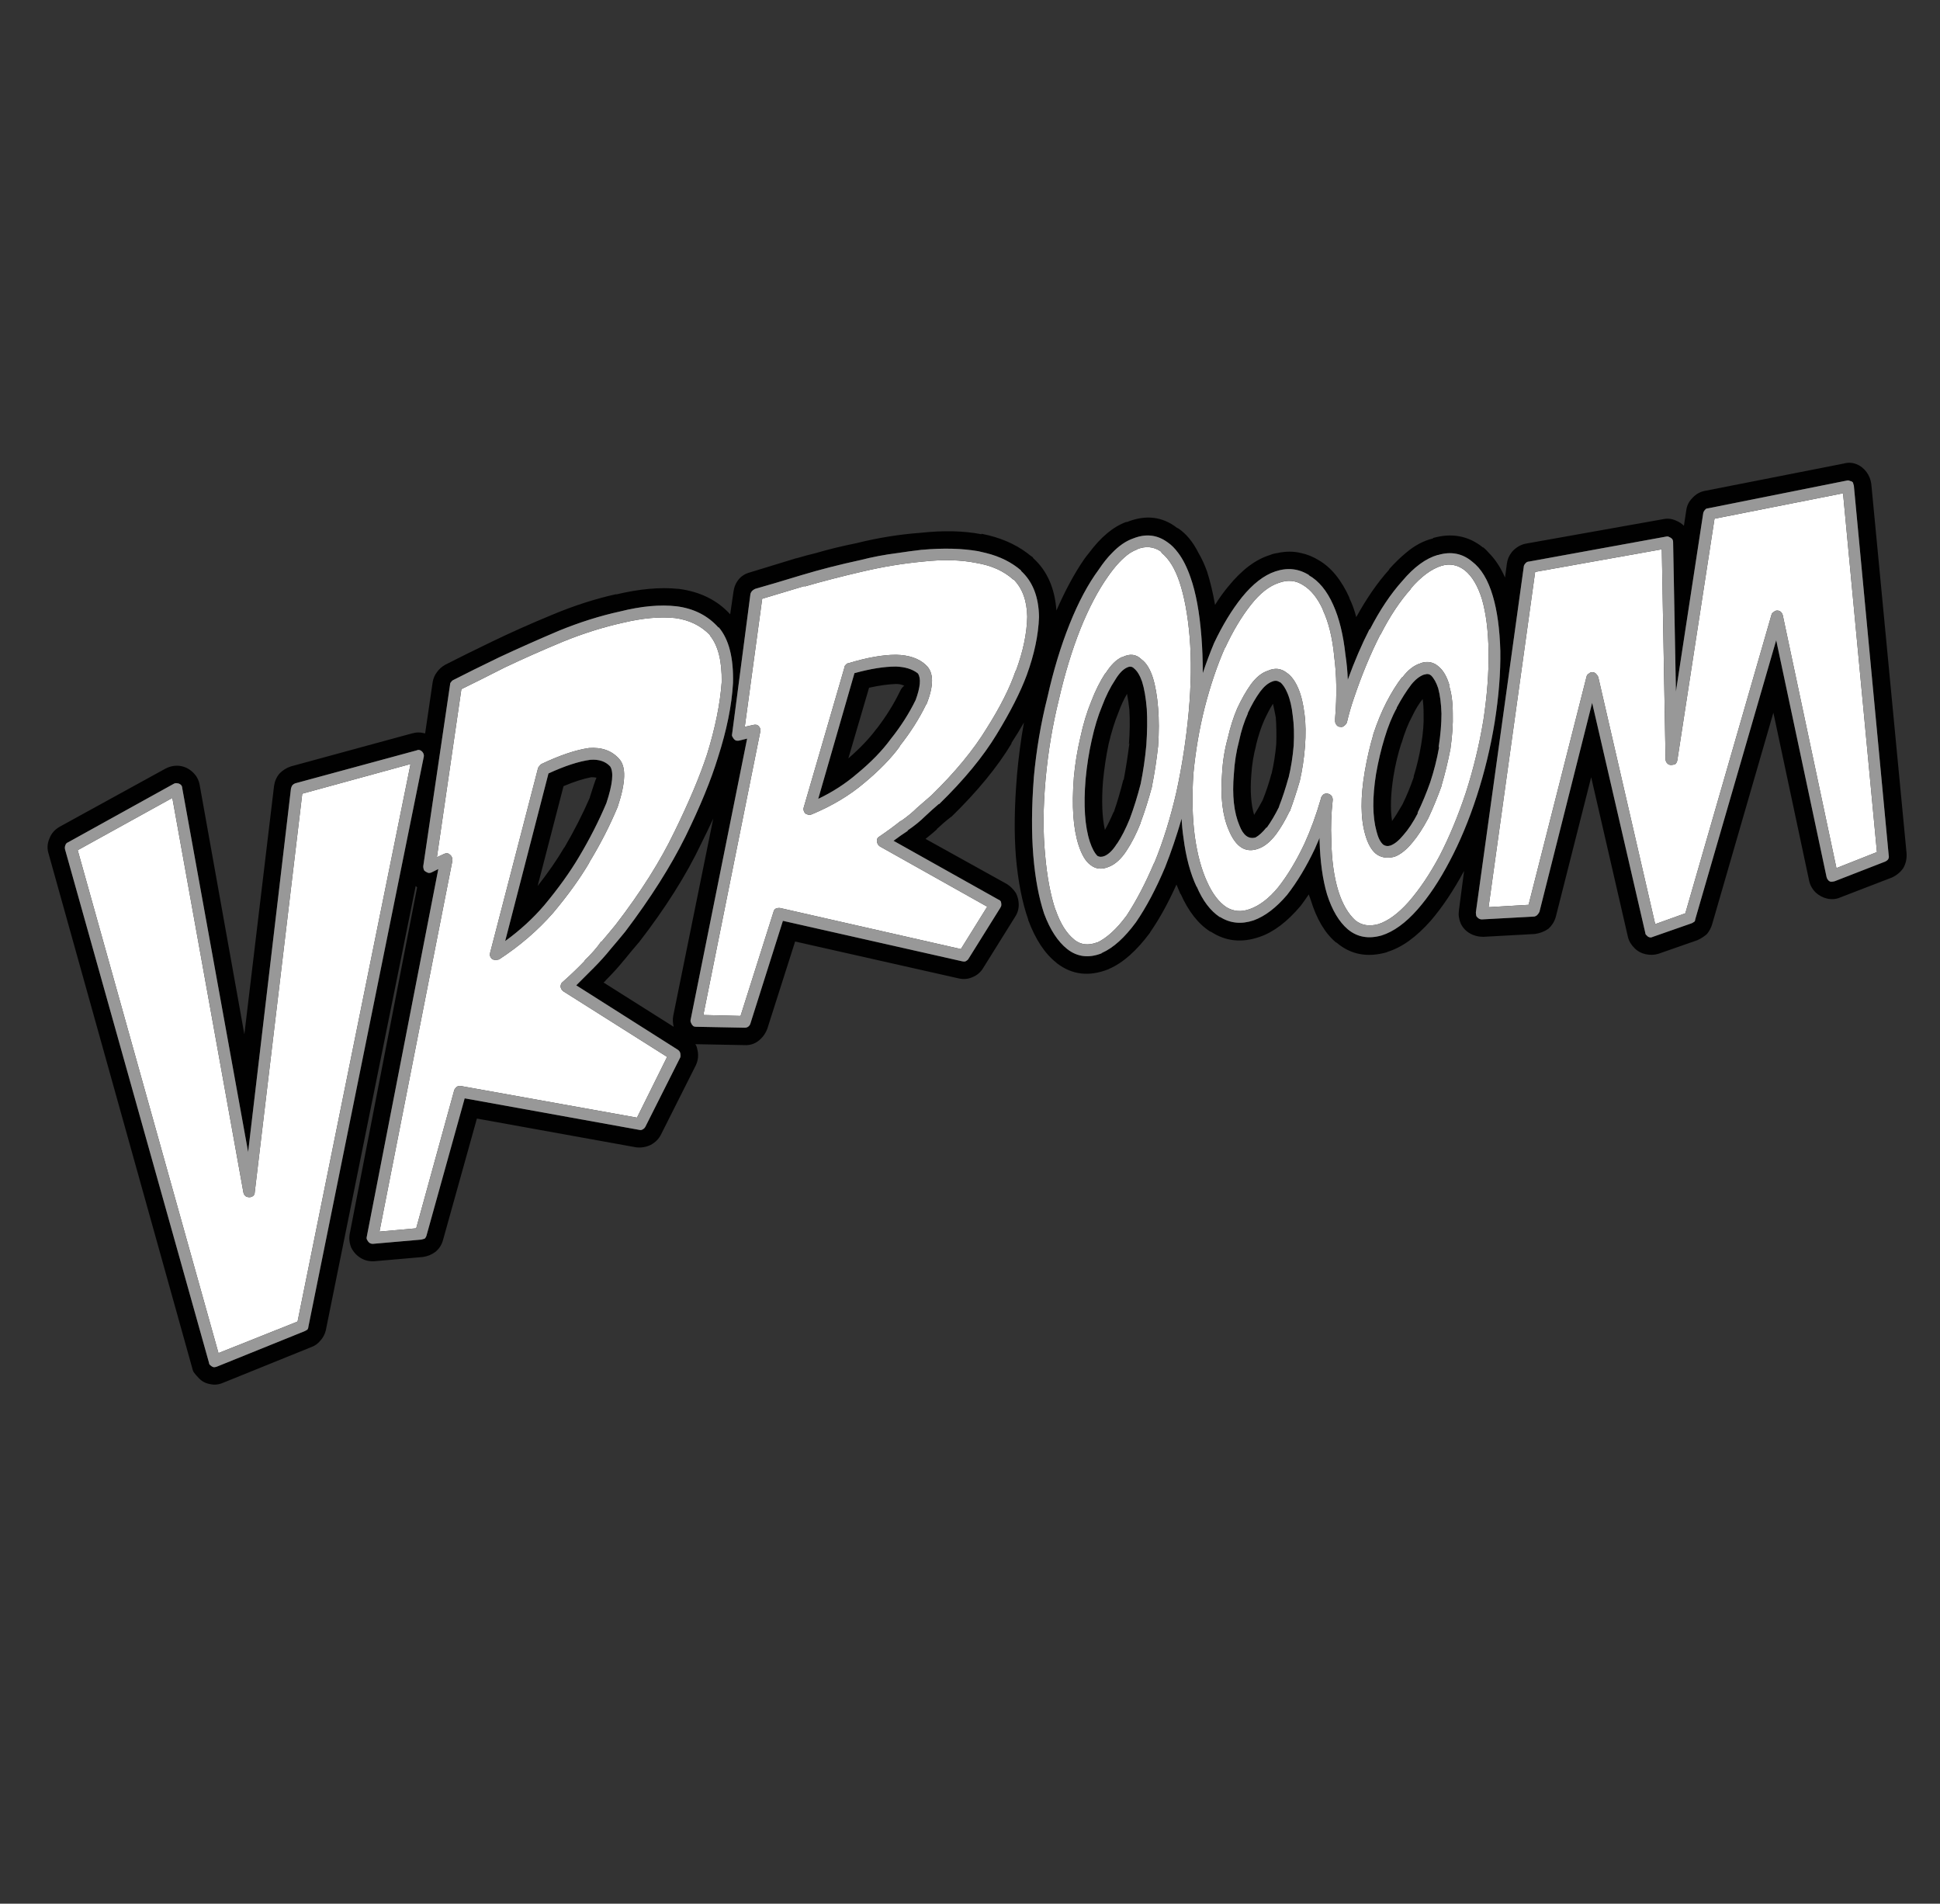 <?xml version="1.0" encoding="utf-8"?>
<!-- Generator: Adobe Illustrator 16.0.0, SVG Export Plug-In . SVG Version: 6.00 Build 0)  -->
<!DOCTYPE svg PUBLIC "-//W3C//DTD SVG 1.1//EN" "http://www.w3.org/Graphics/SVG/1.1/DTD/svg11.dtd">
<svg version="1.1" id="Layer_1" xmlns="http://www.w3.org/2000/svg" xmlns:xlink="http://www.w3.org/1999/xlink" x="0px" y="0px"
	 width="316.667px" height="310.667px" viewBox="0 0 316.667 310.667" enable-background="new 0 0 316.667 310.667"
	 xml:space="preserve">
<rect x="0" y="0" width="316.667" height="310.667" fill="#333333" stroke="none"/>
<g>
	<path fill="#010101" d="M130.791,93.868c-3.023,0.922-5.533,1.666-7.53,2.229c-0.205,0.102-0.359,0.205-0.46,0.307
		c-0.154,0.154-0.257,0.333-0.308,0.538l-2.997,22.899c-0.051,0.154,0,0.333,0.154,0.538c0.103,0.205,0.256,0.359,0.461,0.461
		c0.205,0.052,0.41,0.052,0.615,0l1.229-0.307l-9.221,45.875c-0.051,0.153-0.025,0.332,0.077,0.537
		c0.051,0.154,0.153,0.307,0.307,0.461c0.103,0.104,0.282,0.154,0.538,0.154l7.915,0.152c0.205,0,0.384-0.051,0.538-0.152
		c0.205-0.154,0.333-0.333,0.384-0.539l5.302-16.75l29.276,6.607c0.205,0.052,0.384,0.052,0.539,0
		c0.205-0.102,0.358-0.229,0.46-0.383l5.227-8.376c0.102-0.153,0.152-0.307,0.152-0.46c0-0.205-0.025-0.384-0.076-0.538
		c-0.104-0.154-0.23-0.256-0.385-0.307l-17.135-9.605c0.819-0.615,1.588-1.152,2.306-1.614v-0.077
		c1.126-0.768,2.074-1.537,2.842-2.305c0.82-0.769,1.563-1.435,2.229-1.999h0.077c4.047-3.944,7.172-7.735,9.375-11.372
		c2.253-3.688,3.894-6.916,4.917-9.682c1.23-3.381,1.895-6.531,1.999-9.451v-0.077c-0.052-3.228-1.024-5.711-2.92-7.454V93.1
		c-1.538-1.332-3.433-2.28-5.687-2.843c-0.41-0.102-0.846-0.205-1.307-0.307c-2.664-0.462-5.712-0.538-9.144-0.231h-0.077
		c-1.332,0.154-2.664,0.333-3.996,0.538c-2.049,0.257-4.072,0.641-6.071,1.152C137.066,92.126,133.864,92.946,130.791,93.868z
		 M130.022,91.102c1.025-0.307,2.075-0.589,3.151-0.846c2.101-0.615,4.303-1.152,6.608-1.613c3.483-0.871,6.967-1.435,10.45-1.691
		c3.74-0.41,7.069-0.333,9.989,0.231v-0.077c2.921,0.564,5.404,1.614,7.455,3.15c0.307,0.257,0.613,0.487,0.922,0.692
		c0,0.051,0.025,0.102,0.076,0.154c2.254,2.049,3.509,4.892,3.766,8.529c1.436-3.279,2.945-6.071,4.534-8.376
		c0.255-0.358,0.512-0.691,0.769-0.999c1.946-2.612,3.969-4.303,6.07-5.071h0.152c3.074-1.23,5.814-0.896,8.222,0.999h0.078
		c1.331,0.871,2.458,2.229,3.379,4.072c0.515,0.871,0.974,1.87,1.384,2.997c0.512,1.588,0.947,3.407,1.307,5.456
		c0.666-1.075,1.383-2.075,2.151-2.996c2.203-2.715,4.483-4.432,6.839-5.149c0.359-0.153,0.743-0.256,1.153-0.308
		c1.382-0.307,2.688-0.307,3.918,0c0.976,0.205,1.921,0.589,2.843,1.152c2.051,1.178,3.74,3.253,5.072,6.225l-0.078-0.078
		c0.462,0.923,0.846,1.973,1.152,3.151c1.691-3.073,3.484-5.661,5.379-7.761v-0.077c0.923-1.024,1.818-1.895,2.689-2.613
		c1.435-1.229,2.92-2.023,4.457-2.381v-0.078c3.073-0.871,5.789-0.358,8.146,1.537h0.077c0.308,0.256,0.615,0.563,0.923,0.922
		c1.022,1.025,1.896,2.357,2.612,3.996l0.307-2.305c0.104-0.666,0.333-1.229,0.691-1.691c0.103-0.154,0.207-0.281,0.309-0.384
		c0.615-0.615,1.306-0.999,2.074-1.152l22.438-3.996c0.719-0.153,1.408-0.076,2.074,0.231c0.514,0.205,0.949,0.487,1.307,0.845
		l0.385-2.536c0.102-0.768,0.436-1.435,0.998-1.998c0.564-0.615,1.229-0.999,1.998-1.153l22.668-4.457
		c0.717-0.204,1.408-0.179,2.076,0.078c0.666,0.256,1.229,0.691,1.689,1.306c0.41,0.564,0.667,1.205,0.77,1.921l5.762,60.32
		c0.051,0.872-0.127,1.666-0.537,2.382c-0.461,0.666-1.076,1.178-1.844,1.537l-8.377,3.228c-0.666,0.307-1.381,0.384-2.15,0.23
		c-0.717-0.154-1.357-0.487-1.92-0.999c-0.565-0.563-0.924-1.204-1.077-1.921l-5.839-27.433l-9.989,34.501
		c-0.155,0.563-0.437,1.102-0.847,1.614c-0.461,0.409-0.973,0.743-1.537,0.998l-6.377,2.229c-0.667,0.205-1.358,0.23-2.076,0.077
		c-0.716-0.154-1.331-0.486-1.844-0.999c-0.563-0.563-0.922-1.178-1.076-1.845l-5.994-26.048l-5.764,22.744
		c-0.203,0.769-0.613,1.435-1.229,1.998c-0.667,0.461-1.408,0.743-2.229,0.846l-8.375,0.46c-0.82,0-1.537-0.179-2.151-0.538
		c-0.667-0.358-1.178-0.896-1.537-1.613c-0.307-0.717-0.409-1.434-0.307-2.151l0.845-6.455c-1.74,3.228-3.561,5.943-5.456,8.146
		c-2.356,2.664-4.712,4.354-7.069,5.071c-0.051,0.051-0.104,0.077-0.154,0.077c-3.125,0.871-5.814,0.358-8.068-1.537
		c-0.05-0.051-0.102-0.077-0.152-0.077c-1.793-1.485-3.176-3.816-4.149-6.992c-0.103-0.256-0.206-0.538-0.308-0.846
		c-0.41,0.615-0.844,1.23-1.305,1.845c-2.203,2.612-4.433,4.303-6.688,5.071c-2.918,1.025-5.583,0.743-7.99-0.845h-0.079
		c-1.946-1.23-3.56-3.279-4.84-6.147c-0.052,0-0.076-0.025-0.076-0.077c-0.206-0.461-0.409-0.947-0.614-1.459
		c-1.332,2.97-2.742,5.533-4.228,7.684c-0.052,0.051-0.077,0.102-0.077,0.154c-2.203,2.971-4.432,4.942-6.686,5.916
		c-0.051,0.052-0.103,0.078-0.153,0.078c-3.125,1.229-5.916,0.897-8.375-0.999l-0.077-0.077c-1.896-1.486-3.432-3.817-4.609-6.993
		v-0.078c-0.976-2.765-1.64-6.146-1.998-10.142c-0.309-3.894-0.258-8.273,0.152-13.14v-0.077c0.258-2.972,0.641-5.891,1.153-8.76
		c-0.614,1.076-1.306,2.203-2.074,3.381h0.076c-2.306,3.842-5.583,7.838-9.835,11.987c-0.051,0-0.128,0.052-0.23,0.154
		c-0.667,0.512-1.409,1.152-2.229,1.921l0.153-0.077c-0.563,0.512-1.204,1.05-1.921,1.613l13.293,7.376
		c0.563,0.359,1.049,0.846,1.459,1.46c0.309,0.615,0.461,1.256,0.461,1.921c0,0.717-0.207,1.383-0.615,1.998l-5.225,8.377
		c-0.41,0.666-1,1.151-1.769,1.459c-0.717,0.307-1.485,0.358-2.305,0.153l-26.587-5.994l-4.534,14.216
		c-0.307,0.82-0.794,1.486-1.459,2c-0.667,0.512-1.435,0.742-2.306,0.69l-7.991-0.154c0.154,0.206,0.257,0.461,0.307,0.769
		c0.256,0.922,0.18,1.82-0.23,2.689l-5.686,11.297c-0.359,0.717-0.922,1.28-1.69,1.69c-0.769,0.358-1.563,0.487-2.382,0.384
		l-25.972-4.688l-5.533,19.826c-0.205,0.768-0.615,1.408-1.23,1.92c-0.615,0.461-1.306,0.744-2.074,0.846l-7.915,0.691
		c-0.82,0.051-1.563-0.129-2.229-0.539s-1.178-0.973-1.537-1.69c-0.307-0.769-0.384-1.537-0.23-2.306l10.989-56.478
		c-0.103-0.102-0.18-0.179-0.23-0.23l-14.677,72.538c-0.154,0.614-0.436,1.153-0.845,1.614c-0.41,0.513-0.897,0.87-1.46,1.076
		L36.43,225.65c-0.717,0.309-1.408,0.385-2.075,0.232c-0.717-0.104-1.332-0.41-1.844-0.924c-0.359-0.357-0.666-0.717-0.922-1.076
		c-0.103-0.203-0.179-0.436-0.23-0.689L7.922,139.281c-0.256-0.82-0.205-1.639,0.153-2.458c0.308-0.82,0.872-1.46,1.691-1.921
		l17.212-9.453c0.769-0.409,1.562-0.563,2.382-0.46c0.769,0.103,1.46,0.436,2.075,0.999c0.615,0.563,0.999,1.255,1.152,2.074
		l7.3,40.727l4.841-40.497c0.103-0.768,0.384-1.434,0.846-1.998c0.512-0.563,1.153-0.973,1.921-1.23l19.748-5.378
		c0.717-0.205,1.435-0.205,2.152,0l1.229-8.375c0.103-0.614,0.333-1.153,0.691-1.614c0.358-0.512,0.819-0.921,1.383-1.229
		c1.998-1.024,4.534-2.28,7.607-3.765c3.074-1.485,6.353-2.945,9.836-4.38c3.534-1.485,7.043-2.612,10.527-3.381l-0.153,0.077
		c3.842-0.922,7.248-1.229,10.22-0.922h0.076c3.484,0.461,6.276,1.844,8.376,4.149l0.538-3.688c0.103-0.769,0.384-1.434,0.845-1.998
		c0.46-0.564,1.076-0.948,1.845-1.152c1.997-0.616,4.508-1.384,7.53-2.306H130.022L130.022,91.102z M117.268,102.397
		c-1.742-1.947-4.022-3.1-6.84-3.458c-2.664-0.307-5.737-0.026-9.221,0.846c-3.278,0.717-6.608,1.767-9.989,3.15
		c-3.38,1.435-6.608,2.869-9.682,4.304c-3.073,1.485-5.609,2.74-7.607,3.765c-0.103,0.052-0.205,0.154-0.307,0.308
		c-0.103,0.103-0.154,0.23-0.154,0.385l-4.38,29.66c0,0.256,0.051,0.486,0.154,0.691c0.154,0.154,0.359,0.282,0.614,0.384
		c0.205,0.051,0.41,0.025,0.615-0.077l1.076-0.537l-11.68,60.012c-0.051,0.205-0.025,0.385,0.077,0.539
		c0.102,0.205,0.231,0.358,0.384,0.459c0.154,0.104,0.333,0.154,0.538,0.154l7.915-0.691c0.205-0.051,0.384-0.103,0.538-0.153
		c0.154-0.154,0.257-0.333,0.308-0.538l6.224-22.361l28.508,5.148c0.205,0.052,0.384,0.025,0.537-0.076
		c0.205-0.104,0.359-0.256,0.462-0.462l5.686-11.295c0.052-0.205,0.052-0.437,0-0.69c-0.051-0.205-0.179-0.385-0.384-0.539
		l-16.597-10.527c0.922-0.922,1.818-1.818,2.689-2.69c0.051,0,0.077-0.024,0.077-0.075c1.076-1.076,2.023-2.127,2.843-3.151
		c0.922-1.076,1.716-2.024,2.382-2.843c4.149-5.482,7.428-10.656,9.835-15.522c2.408-4.918,4.175-9.221,5.302-12.909
		c1.435-4.457,2.254-8.504,2.459-12.141c0.103-4.099-0.666-7.121-2.305-9.068H117.268L117.268,102.397z M98.979,131.06
		c-1.23,2.919-2.716,5.839-4.458,8.759c-1.485,2.511-3.381,5.149-5.686,7.915c-1.845,2.152-3.97,4.099-6.377,5.84l7.068-27.355
		c2.665-1.229,4.944-1.972,6.84-2.229c1.383-0.104,2.458,0.256,3.227,1.075C100.208,125.988,100.003,127.986,98.979,131.06z
		 M146.237,111.618c-1.333,0.052-2.792,0.257-4.38,0.615l-3.381,11.526c1.896-1.64,3.432-3.252,4.61-4.841l0.077-0.077
		c1.485-1.946,2.715-3.918,3.688-5.917c0.256-0.563,0.512-0.896,0.769-0.999C147.261,111.721,146.8,111.618,146.237,111.618z
		 M149.771,109.851l0.077,0.077c0.513,0.77,0.384,2.202-0.384,4.303c-1.075,2.203-2.433,4.329-4.072,6.377
		c-1.383,1.896-3.228,3.792-5.533,5.687c-1.844,1.588-3.944,2.945-6.301,4.073l5.917-20.517c2.613-0.717,4.867-1.076,6.763-1.076
		C147.722,108.827,148.9,109.185,149.771,109.851z M97.365,126.91c-0.256-0.051-0.538-0.076-0.845-0.076
		c-1.332,0.255-2.843,0.743-4.534,1.459l-4.227,16.291c1.691-2.151,3.125-4.226,4.304-6.224l0.077-0.078
		c1.588-2.715,2.971-5.43,4.149-8.145v-0.077C96.802,128.421,97.161,127.371,97.365,126.91z M47.496,128.677L40.503,188
		l-10.758-59.398c0-0.205-0.076-0.384-0.23-0.539c-0.205-0.153-0.384-0.23-0.538-0.23c-0.255-0.051-0.46-0.025-0.615,0.077
		l-17.212,9.529c-0.256,0.102-0.41,0.255-0.461,0.46c-0.103,0.205-0.128,0.436-0.076,0.692l23.513,83.833
		c0,0.152,0.077,0.281,0.23,0.384c0.154,0.153,0.333,0.255,0.538,0.306c0.154,0,0.308-0.025,0.461-0.076l14.447-5.84
		c0.102-0.051,0.23-0.128,0.384-0.23c0.102-0.153,0.153-0.307,0.153-0.461l18.826-92.979c0.052-0.205,0.026-0.41-0.077-0.615
		c-0.102-0.205-0.255-0.358-0.46-0.46c-0.205-0.103-0.41-0.103-0.615,0l-19.825,5.379c-0.154,0.051-0.307,0.154-0.461,0.307
		C47.623,128.292,47.547,128.472,47.496,128.677z M104.281,153.804l-0.077,0.077c-0.667,0.768-1.435,1.69-2.305,2.767l-0.078,0.077
		c-0.819,1.024-1.793,2.101-2.92,3.228c-0.102,0.153-0.23,0.281-0.384,0.383l11.449,7.225c-0.154-0.615-0.179-1.205-0.077-1.77
		l6.532-32.196c-0.615,1.332-1.281,2.715-1.998,4.149C112.016,142.816,108.636,148.169,104.281,153.804z M278.328,83.187
		c-0.156,0.153-0.258,0.333-0.309,0.538l-4.458,29.124l-0.46-24.359c0-0.205-0.051-0.384-0.153-0.538
		c-0.155-0.154-0.308-0.256-0.462-0.307c-0.152-0.103-0.332-0.129-0.537-0.078l-22.361,4.072c-0.205,0-0.383,0.078-0.539,0.231
		c-0.152,0.153-0.254,0.307-0.305,0.461l-7.84,56.554c0,0.206,0.025,0.411,0.077,0.615c0.104,0.153,0.231,0.282,0.384,0.385
		c0.154,0.102,0.333,0.152,0.539,0.152l8.453-0.46c0.152,0,0.333-0.077,0.537-0.23c0.154-0.153,0.281-0.333,0.385-0.538
		l8.605-34.118l8.684,37.575c0,0.154,0.076,0.282,0.23,0.384c0.103,0.154,0.256,0.256,0.461,0.308
		c0.152,0.051,0.332,0.026,0.537-0.077l6.377-2.228c0.104-0.052,0.231-0.129,0.385-0.231c0.104-0.102,0.152-0.23,0.152-0.385
		l13.217-45.566l8.222,38.651c0.052,0.206,0.129,0.358,0.231,0.461c0.103,0.154,0.256,0.256,0.461,0.308
		c0.205,0,0.41-0.026,0.615-0.077l8.297-3.227c0.205-0.103,0.359-0.23,0.461-0.384c0.104-0.205,0.129-0.41,0.078-0.614
		l-5.687-60.321c-0.051-0.205-0.103-0.384-0.155-0.538c-0.152-0.154-0.306-0.23-0.459-0.23c-0.154-0.102-0.335-0.128-0.539-0.076
		l-22.668,4.533C278.582,82.957,278.428,83.034,278.328,83.187z M234.755,90.564h-0.075c-1.947,0.563-3.868,1.972-5.763,4.226
		c-1.896,2.101-3.664,4.739-5.303,7.915h-0.076c-1.281,2.51-2.459,5.25-3.535,8.222c-0.051-1.382-0.18-2.74-0.383-4.072
		c-0.358-3.278-1.025-5.994-1.998-8.146c-1.025-2.305-2.358-3.919-3.998-4.841h0.076c-1.689-1.076-3.533-1.281-5.531-0.615
		c-1.844,0.615-3.664,2.023-5.455,4.227c-1.639,2.049-3.15,4.533-4.535,7.454c-0.666,1.588-1.28,3.227-1.844,4.917
		c0-2.101-0.078-4.098-0.23-5.994c-0.309-3.944-0.896-7.146-1.768-9.605c-0.563-1.639-1.229-2.971-1.998-3.996
		c-0.564-0.769-1.152-1.357-1.769-1.767c-1.69-1.229-3.56-1.434-5.608-0.614c-1.178,0.409-2.332,1.203-3.459,2.381
		c-0.717,0.718-1.435,1.614-2.151,2.69c-1.742,2.356-3.33,5.328-4.763,8.914c-1.436,3.585-2.639,7.555-3.612,11.91
		c-1.076,4.252-1.819,8.632-2.229,13.14v0.077c-0.357,4.662-0.383,8.889-0.076,12.679c0.308,3.689,0.896,6.839,1.768,9.452
		c0.973,2.612,2.229,4.533,3.766,5.763c1.64,1.281,3.51,1.512,5.608,0.691c0-0.05,0.026-0.076,0.076-0.076
		c1.845-0.819,3.688-2.484,5.534-4.995c1.689-2.459,3.277-5.456,4.764-8.99c0.975-2.459,1.87-5.097,2.689-7.915
		c0.051,1.076,0.154,2.126,0.308,3.15c0.41,3.176,1.127,5.841,2.151,7.992v-0.078c0.974,2.305,2.228,3.971,3.766,4.995h0.078
		c1.639,1.025,3.458,1.205,5.456,0.538c1.845-0.666,3.661-2.049,5.454-4.149c1.64-2.1,3.15-4.61,4.535-7.531
		c0.254-0.563,0.512-1.152,0.768-1.767c0,0.103,0,0.23,0,0.384c0.102,3.483,0.512,6.43,1.229,8.836
		c0.819,2.562,1.946,4.457,3.381,5.687c1.537,1.281,3.381,1.614,5.533,0.999c1.945-0.614,3.894-2.023,5.84-4.226
		c1.844-2.101,3.586-4.712,5.226-7.838c1.688-3.176,3.176-6.736,4.458-10.681c1.279-3.945,2.252-7.966,2.919-12.064
		c0.666-4.2,0.974-8.068,0.923-11.603c-0.104-3.586-0.513-6.583-1.23-8.99c-0.769-2.613-1.896-4.483-3.379-5.61
		C238.701,90.308,236.857,89.95,234.755,90.564z M235.294,116.459c0,1.639-0.153,3.458-0.461,5.456h0.078
		c-0.358,1.997-0.847,3.918-1.461,5.763c-0.615,1.741-1.307,3.407-2.074,4.995h0.078c-0.77,1.485-1.563,2.689-2.385,3.612
		c-0.715,0.87-1.406,1.434-2.074,1.69c-0.459,0.153-0.871,0.102-1.229-0.154c-0.46-0.41-0.819-1.127-1.076-2.151
		c-0.667-2.408-0.691-5.533-0.077-9.375c0.359-2.049,0.82-3.996,1.384-5.84c0.563-1.895,1.229-3.535,1.998-4.917v-0.078
		c0.77-1.434,1.563-2.689,2.383-3.764c0.666-0.82,1.355-1.358,2.074-1.615h0.076c0.41-0.153,0.77-0.102,1.076,0.154
		c0.461,0.461,0.846,1.152,1.152,2.074C235.064,113.438,235.244,114.82,235.294,116.459z M184.349,115.921v-0.077
		c-0.105-0.992-0.234-1.863-0.385-2.612c-0.512,0.87-0.975,1.87-1.383,2.996c-0.615,1.486-1.152,3.202-1.613,5.148
		c-0.41,1.946-0.719,3.97-0.922,6.071c-0.256,3.228-0.155,5.892,0.308,7.991c0.461-0.819,0.921-1.767,1.382-2.843
		c0-0.052,0.026-0.077,0.076-0.077c0.564-1.639,1.077-3.38,1.538-5.225l0.078-0.076c0.358-1.896,0.665-3.868,0.921-5.917
		l-0.077,0.153C184.423,119.386,184.451,117.542,184.349,115.921z M232.222,114.077c-0.615,0.768-1.178,1.691-1.691,2.767
		c-0.667,1.229-1.254,2.715-1.767,4.457v-0.078c-0.563,1.742-1,3.561-1.308,5.456c-0.461,2.92-0.537,5.354-0.229,7.3
		c0.512-0.717,1.075-1.614,1.69-2.689c0.686-1.391,1.301-2.876,1.844-4.457c0-0.052,0-0.103,0-0.154
		c0.512-1.639,0.922-3.381,1.229-5.225c0.309-1.844,0.436-3.483,0.385-4.918C232.375,115.614,232.324,114.795,232.222,114.077z
		 M186.423,111.234c0.357,1.127,0.615,2.613,0.769,4.457c0.104,1.742,0.078,3.714-0.077,5.917c-0.203,2.203-0.512,4.303-0.921,6.301
		c-0.513,1.998-1.103,3.894-1.769,5.686c-0.666,1.639-1.355,2.997-2.073,4.072c-0.052,0-0.076,0.026-0.076,0.077
		c-0.616,0.974-1.257,1.614-1.921,1.921c-0.462,0.206-0.872,0.206-1.23,0c-0.459-0.46-0.869-1.229-1.229-2.305
		c-0.818-2.51-1.05-5.917-0.691-10.22c0.207-2.203,0.539-4.329,1-6.378c0.461-2.1,1.025-3.944,1.689-5.533
		c0.615-1.639,1.333-3.073,2.152-4.303c0.615-1.024,1.254-1.69,1.92-1.998c0.41-0.205,0.769-0.178,1.076,0.077l0.078,0.077
		C185.628,109.493,186.065,110.209,186.423,111.234z M208.862,111.311h0.077c0.46,0.359,0.87,0.974,1.229,1.844
		c0.41,0.974,0.692,2.178,0.846,3.612c0.205,1.435,0.257,3.074,0.154,4.918c-0.154,1.843-0.435,3.611-0.844,5.301v-0.077
		c-0.463,1.691-0.975,3.253-1.537,4.687v0.077c-0.668,1.332-1.334,2.459-2,3.381h-0.076c-0.613,0.77-1.205,1.306-1.768,1.614
		c-1.127,0.307-1.999-0.333-2.611-1.921c-0.924-2.151-1.229-4.969-0.924-8.453c0.104-1.844,0.385-3.637,0.848-5.378
		c0.357-1.691,0.845-3.202,1.457-4.534l-0.075,0.077c0.666-1.435,1.358-2.638,2.075-3.611c0.613-0.819,1.254-1.357,1.92-1.614
		C208.093,111.029,208.503,111.055,208.862,111.311z M208.248,117.074c-0.154-0.82-0.309-1.563-0.461-2.229
		c-0.513,0.82-1,1.742-1.461,2.768c-0.512,1.177-0.947,2.51-1.306,3.995v0.078c-0.41,1.537-0.667,3.125-0.769,4.764
		c-0.207,2.612-0.051,4.79,0.459,6.531c0.438-0.68,0.897-1.474,1.385-2.383c0.563-1.383,1.049-2.843,1.458-4.379v0.077
		c0.358-1.537,0.614-3.151,0.769-4.841C208.375,119.866,208.348,118.406,208.248,117.074z"/>
	<path fill="#FFFFFF" d="M140.857,93.253c3.278-0.769,6.558-1.306,9.836-1.614c3.278-0.358,6.172-0.281,8.684,0.231
		c2.459,0.41,4.457,1.306,5.994,2.689h0.076c1.436,1.434,2.176,3.458,2.229,6.07c-0.053,2.715-0.666,5.661-1.844,8.836l-0.076,0.078
		c-0.924,2.715-2.485,5.814-4.688,9.297c-2.151,3.535-5.174,7.198-9.067,10.988c-0.667,0.563-1.435,1.23-2.305,1.998
		c-0.717,0.717-1.588,1.434-2.613,2.151h-0.077c-1.025,0.82-2.178,1.666-3.458,2.536c-0.205,0.103-0.333,0.256-0.384,0.461
		c-0.052,0.206-0.026,0.436,0.077,0.691c0.05,0.154,0.179,0.308,0.384,0.461l17.52,9.836l-4.303,6.916l-29.43-6.685
		c-0.256-0.051-0.512-0.026-0.768,0.077c-0.205,0.103-0.333,0.282-0.384,0.538l-5.379,16.98l-6.071-0.152l9.298-46.258
		c0.052-0.205,0.026-0.409-0.077-0.614c-0.103-0.205-0.255-0.359-0.46-0.461c-0.205-0.051-0.411-0.051-0.615,0l-1.383,0.307
		l2.843-20.9c1.896-0.564,4.201-1.255,6.916-2.075v0.078C134.352,94.841,137.527,94.022,140.857,93.253z M115.884,103.704
		c1.332,1.64,1.972,4.175,1.921,7.607c-0.256,3.534-1.051,7.454-2.382,11.757c-1.178,3.586-2.945,7.787-5.302,12.602
		c-2.305,4.815-5.507,9.886-9.605,15.214c-0.667,0.819-1.435,1.742-2.305,2.766h-0.077c-0.718,1.025-1.614,2.05-2.69,3.074v0.076
		c-1.075,1.128-2.279,2.281-3.611,3.459c-0.153,0.102-0.256,0.281-0.307,0.537c-0.051,0.154-0.025,0.332,0.077,0.537
		c0.051,0.153,0.179,0.309,0.384,0.461l16.905,10.682l-4.917,9.912l-28.662-5.148c-0.256-0.051-0.487-0.025-0.692,0.077
		c-0.205,0.153-0.358,0.333-0.461,0.538l-6.224,22.592l-5.993,0.538l11.91-60.552c0-0.255-0.051-0.486-0.154-0.691
		c-0.154-0.205-0.333-0.358-0.538-0.461c-0.256-0.051-0.487-0.025-0.692,0.077l-1.152,0.538l3.996-27.432
		c1.895-0.922,4.252-2.101,7.069-3.535c3.022-1.434,6.198-2.843,9.529-4.226c3.278-1.332,6.531-2.356,9.758-3.074
		c3.227-0.768,6.07-1.024,8.529-0.768c2.305,0.308,4.201,1.23,5.687,2.767L115.884,103.704L115.884,103.704z M96.136,122.069
		c-2.151,0.307-4.739,1.178-7.761,2.612c-0.153,0.103-0.256,0.206-0.307,0.308c-0.103,0.103-0.18,0.205-0.23,0.307L80,155.495
		c-0.051,0.205-0.051,0.383,0,0.538c0.051,0.153,0.153,0.307,0.307,0.461c0.154,0.104,0.358,0.154,0.615,0.154
		c0.153,0,0.333-0.025,0.537-0.078c3.381-2.202,6.327-4.738,8.837-7.606c2.408-2.869,4.38-5.609,5.917-8.222l-0.077,0.076
		c1.844-3.021,3.407-6.07,4.687-9.144c1.332-3.996,1.409-6.609,0.23-7.837C99.875,122.504,98.236,121.916,96.136,122.069z
		 M146.237,106.854c-2.153,0-4.739,0.461-7.762,1.383c-0.154,0-0.282,0.077-0.384,0.23c-0.154,0.103-0.23,0.231-0.23,0.384
		l-6.685,22.976c-0.051,0.205-0.026,0.41,0.077,0.615c0.102,0.256,0.281,0.41,0.538,0.461c0.205,0.103,0.436,0.103,0.691,0
		c3.33-1.383,6.199-3.1,8.607-5.148c2.458-2.049,4.379-4.021,5.762-5.917v-0.077c1.742-2.202,3.176-4.457,4.303-6.762
		c0-0.051,0.025-0.077,0.077-0.077c1.229-3.074,1.204-5.199-0.077-6.378c-0.051,0-0.077-0.026-0.077-0.077
		c-1.127-1.024-2.715-1.562-4.764-1.613H146.237z M67.013,124.681l-18.442,90.98l-12.909,5.147l-22.976-82.065l15.445-8.53
		l11.603,64.393c0.051,0.256,0.18,0.461,0.385,0.615c0.153,0.104,0.358,0.152,0.614,0.152c0.205,0,0.411-0.076,0.615-0.229
		c0.153-0.153,0.23-0.333,0.23-0.538l7.761-65.084L67.013,124.681z M271.255,89.642l0.615,34.271c0,0.257,0.104,0.487,0.309,0.692
		c0.152,0.154,0.357,0.23,0.613,0.23c0.205,0,0.436-0.051,0.691-0.154c0.153-0.153,0.258-0.358,0.307-0.614l6.071-39.419
		l20.978-4.15l5.533,58.553l-6.609,2.613l-8.76-41.263c-0.051-0.205-0.153-0.384-0.307-0.538c-0.154-0.154-0.359-0.23-0.615-0.23
		c-0.205,0-0.385,0.076-0.539,0.23c-0.205,0.103-0.332,0.256-0.383,0.461l-14.063,48.717l-4.918,1.767l-9.297-40.341
		c-0.104-0.205-0.23-0.385-0.385-0.538c-0.152-0.154-0.357-0.231-0.613-0.231c-0.207,0-0.385,0.078-0.539,0.231
		c-0.204,0.102-0.334,0.281-0.385,0.538l-9.451,37.191l-6.53,0.384l7.606-54.711L271.255,89.642z M230.3,96.02
		c1.691-1.946,3.354-3.176,4.996-3.688c1.382-0.41,2.664-0.154,3.842,0.768c1.178,0.974,2.1,2.536,2.766,4.687
		c0.667,2.305,1.024,5.148,1.076,8.53c0.051,3.432-0.23,7.171-0.846,11.219c-0.665,3.996-1.614,7.914-2.844,11.756
		c-1.279,3.842-2.715,7.3-4.303,10.374c-1.588,2.971-3.279,5.482-5.07,7.531c-1.692,1.896-3.332,3.099-4.92,3.611
		c-1.484,0.411-2.74,0.206-3.765-0.615c-1.178-1.076-2.101-2.664-2.767-4.764c-0.717-2.305-1.102-5.097-1.152-8.375
		c-0.102-2.05-0.025-4.227,0.23-6.532c0-0.256-0.078-0.487-0.23-0.692c-0.154-0.154-0.333-0.256-0.538-0.307
		c-0.255-0.052-0.487-0.025-0.69,0.077c-0.205,0.154-0.358,0.359-0.461,0.614v0.078c-0.769,2.664-1.666,5.123-2.69,7.376
		c-1.331,2.818-2.767,5.2-4.304,7.146c-1.484,1.793-3.021,2.972-4.609,3.535c-1.383,0.512-2.665,0.41-3.842-0.308
		c-1.229-0.819-2.28-2.203-3.15-4.149c-0.921-1.998-1.588-4.457-1.996-7.377c-0.41-3.073-0.488-6.506-0.232-10.296
		c0.359-3.739,0.975-7.326,1.845-10.758c0.921-3.585,2.022-6.838,3.306-9.758v0.077c1.279-2.766,2.688-5.124,4.225-7.07
		c1.484-1.896,3.021-3.099,4.611-3.611c1.432-0.512,2.74-0.384,3.918,0.384c1.28,0.769,2.356,2.101,3.228,3.996v0.078
		c0.923,1.946,1.537,4.431,1.844,7.453v0.077c0.41,3.073,0.46,6.454,0.153,10.143v0.077c0,0.103,0,0.23,0,0.384
		c0,0.205,0.078,0.41,0.23,0.615c0.153,0.205,0.359,0.307,0.615,0.307c0.255,0.051,0.461,0,0.614-0.154
		c0.206-0.153,0.358-0.333,0.46-0.538c0.309-1.332,0.691-2.664,1.152-3.996c1.281-3.79,2.715-7.248,4.305-10.374v0.078
		c1.537-3.023,3.201-5.533,4.994-7.531V96.02z M234.912,108.852c-0.873-0.819-1.896-1.024-3.074-0.615h0.076
		c-1.076,0.307-2.076,1.075-2.996,2.305h-0.078c-0.871,1.127-1.717,2.485-2.536,4.073c-0.769,1.486-1.485,3.227-2.15,5.225v0.077
		c-0.563,1.896-1.024,3.893-1.383,5.993c-0.718,4.201-0.692,7.634,0.076,10.297c0.409,1.435,0.974,2.458,1.69,3.073
		c0.82,0.667,1.844,0.846,3.074,0.538c0.973-0.358,1.946-1.126,2.919-2.305c0.87-1.024,1.742-2.356,2.613-3.996
		c0.769-1.639,1.485-3.38,2.151-5.225v-0.076c0.563-1.896,1.05-3.894,1.459-5.994c0.308-2.152,0.437-4.073,0.384-5.763
		c0-1.844-0.204-3.381-0.614-4.61h0.077C236.191,110.466,235.626,109.467,234.912,108.852z M192.494,94.867
		c0.819,2.408,1.383,5.431,1.691,9.067c0.307,3.689,0.255,7.787-0.155,12.294c-0.409,4.406-1.075,8.735-1.997,12.986
		c-0.975,4.252-2.178,8.12-3.611,11.603v-0.076c-1.435,3.381-2.945,6.275-4.533,8.683c-1.588,2.151-3.176,3.611-4.766,4.379h-0.076
		c-1.383,0.513-2.586,0.385-3.61-0.384l-0.077-0.076c-1.281-1.025-2.305-2.664-3.074-4.918v0.076c-0.82-2.458-1.384-5.455-1.69-8.99
		c-0.359-3.688-0.333-7.812,0.077-12.372c0.41-4.457,1.127-8.759,2.152-12.909c0.975-4.252,2.152-8.12,3.534-11.603
		c1.384-3.433,2.896-6.301,4.534-8.606c1.178-1.69,2.355-2.945,3.535-3.766c0.41-0.255,0.818-0.46,1.229-0.615h-0.076
		c1.383-0.563,2.664-0.46,3.842,0.308c0.102,0.102,0.18,0.205,0.23,0.307C190.83,91.229,191.777,92.767,192.494,94.867z
		 M183.121,107.239c-0.924,0.41-1.82,1.306-2.689,2.688v-0.077c-0.871,1.332-1.639,2.869-2.305,4.61
		c-0.717,1.742-1.308,3.689-1.769,5.841c-0.512,2.151-0.87,4.354-1.075,6.608v0.077c-0.359,4.56-0.104,8.196,0.768,10.912
		c0.513,1.588,1.152,2.664,1.921,3.228c0.872,0.717,1.896,0.819,3.073,0.308c1.025-0.41,1.975-1.281,2.845-2.613
		c0.819-1.229,1.588-2.741,2.306-4.534v-0.077c0.666-1.792,1.28-3.739,1.844-5.839v-0.078c0.41-2.048,0.744-4.226,0.998-6.531
		c0.154-2.305,0.154-4.38,0-6.224c-0.152-1.947-0.435-3.586-0.845-4.918c-0.46-1.435-1.075-2.433-1.844-2.997
		c-0.871-0.871-1.921-1-3.149-0.384L183.121,107.239L183.121,107.239z M206.941,109.467c-0.975,0.308-1.896,1.051-2.766,2.229
		c-0.77,1.075-1.512,2.381-2.229,3.918c-0.616,1.435-1.127,3.048-1.536,4.841c-0.514,1.844-0.82,3.74-0.924,5.686
		c-0.306,3.842,0.053,6.941,1.076,9.298c1.178,2.869,2.844,3.868,4.995,2.997c0.923-0.359,1.819-1.102,2.688-2.229
		c0.769-1.025,1.512-2.279,2.229-3.765c0-0.051,0.026-0.077,0.077-0.077c0.564-1.537,1.102-3.176,1.613-4.917
		c0.41-1.792,0.691-3.663,0.846-5.609c0.152-1.998,0.128-3.765-0.078-5.302c-0.204-1.691-0.537-3.074-0.998-4.149
		c-0.514-1.229-1.152-2.1-1.921-2.612C209.091,109.057,208.067,108.955,206.941,109.467z"/>
	<path fill="#989898" d="M99.594,125.065c-0.769-0.819-1.844-1.178-3.227-1.075c-1.896,0.256-4.175,0.999-6.84,2.229l-7.068,27.355
		c2.407-1.742,4.533-3.688,6.377-5.84c2.305-2.766,4.201-5.404,5.686-7.915c1.742-2.919,3.228-5.839,4.458-8.759
		C100.003,127.986,100.208,125.988,99.594,125.065z M101.053,123.836c1.179,1.229,1.102,3.842-0.23,7.837
		c-1.28,3.074-2.843,6.122-4.687,9.144l0.077-0.076c-1.538,2.613-3.509,5.354-5.917,8.222c-2.51,2.869-5.456,5.404-8.837,7.606
		c-0.205,0.052-0.384,0.078-0.537,0.078c-0.257,0-0.461-0.051-0.615-0.153c-0.153-0.154-0.255-0.309-0.307-0.461
		c-0.051-0.154-0.051-0.333,0-0.539l7.838-30.199c0.051-0.102,0.127-0.204,0.23-0.307c0.051-0.103,0.153-0.205,0.307-0.308
		c3.022-1.434,5.61-2.305,7.761-2.612C98.236,121.916,99.875,122.504,101.053,123.836z M117.268,102.397h0.076
		c1.64,1.947,2.408,4.969,2.305,9.068c-0.205,3.637-1.024,7.684-2.459,12.141c-1.126,3.688-2.894,7.991-5.302,12.909
		c-2.408,4.866-5.686,10.041-9.835,15.522c-0.667,0.819-1.46,1.767-2.382,2.843c-0.82,1.024-1.767,2.075-2.843,3.151
		c0,0.051-0.025,0.075-0.077,0.075c-0.871,0.872-1.767,1.769-2.689,2.69l16.597,10.527c0.205,0.153,0.333,0.332,0.384,0.538
		c0.052,0.255,0.052,0.487,0,0.69l-5.686,11.296c-0.103,0.206-0.257,0.358-0.462,0.462c-0.153,0.102-0.332,0.128-0.537,0.076
		l-28.508-5.148L69.626,201.6c-0.051,0.205-0.154,0.384-0.308,0.538c-0.153,0.051-0.333,0.102-0.538,0.152l-7.915,0.692
		c-0.205,0-0.384-0.051-0.538-0.153c-0.153-0.103-0.282-0.256-0.384-0.461c-0.103-0.152-0.128-0.332-0.077-0.537l11.68-60.013
		l-1.076,0.537c-0.205,0.103-0.41,0.128-0.615,0.077c-0.255-0.103-0.46-0.23-0.614-0.384c-0.103-0.205-0.154-0.435-0.154-0.691
		l4.38-29.66c0-0.154,0.051-0.282,0.154-0.385c0.102-0.154,0.204-0.256,0.307-0.308c1.999-1.024,4.534-2.28,7.607-3.765
		c3.074-1.435,6.301-2.869,9.682-4.304c3.381-1.383,6.711-2.433,9.989-3.15c3.483-0.872,6.557-1.153,9.221-0.846
		C113.246,99.298,115.526,100.45,117.268,102.397z M115.884,103.704v-0.076c-1.486-1.537-3.381-2.459-5.687-2.767
		c-2.459-0.256-5.303,0-8.529,0.768c-3.228,0.718-6.48,1.743-9.758,3.074c-3.331,1.383-6.506,2.792-9.529,4.226
		c-2.817,1.435-5.174,2.613-7.069,3.535l-3.996,27.432l1.152-0.538c0.205-0.103,0.436-0.128,0.692-0.077
		c0.205,0.103,0.384,0.257,0.538,0.461c0.103,0.205,0.154,0.436,0.154,0.691l-11.91,60.552l5.993-0.538l6.224-22.592
		c0.103-0.205,0.257-0.384,0.461-0.538c0.205-0.103,0.436-0.128,0.692-0.077l28.662,5.148l4.917-9.912l-16.905-10.682
		c-0.205-0.153-0.333-0.308-0.384-0.461c-0.102-0.205-0.127-0.383-0.077-0.537c0.051-0.256,0.154-0.437,0.307-0.537
		c1.332-1.178,2.536-2.331,3.611-3.459v-0.076c1.076-1.024,1.972-2.049,2.69-3.074h0.077c0.871-1.024,1.639-1.946,2.305-2.766
		c4.098-5.328,7.3-10.399,9.605-15.214c2.356-4.815,4.124-9.016,5.302-12.602c1.332-4.303,2.126-8.223,2.382-11.757
		C117.856,107.879,117.216,105.343,115.884,103.704z M140.857,93.253c-3.33,0.769-6.506,1.588-9.528,2.459v-0.078
		c-2.715,0.82-5.02,1.511-6.916,2.075l-2.843,20.9l1.383-0.307c0.205-0.051,0.411-0.051,0.615,0c0.205,0.102,0.358,0.256,0.46,0.461
		c0.103,0.205,0.129,0.41,0.077,0.614l-9.298,46.259l6.071,0.152l5.379-16.981c0.051-0.256,0.179-0.436,0.384-0.538
		c0.256-0.103,0.512-0.128,0.768-0.077l29.43,6.685l4.303-6.916l-17.52-9.836c-0.205-0.153-0.333-0.307-0.384-0.461
		c-0.103-0.255-0.129-0.486-0.077-0.691c0.051-0.205,0.179-0.358,0.384-0.461c1.28-0.87,2.433-1.716,3.458-2.536h0.077
		c1.024-0.717,1.896-1.435,2.613-2.151c0.87-0.768,1.639-1.435,2.305-1.998c3.893-3.79,6.916-7.454,9.067-10.988
		c2.203-3.483,3.765-6.582,4.688-9.297l0.076-0.078c1.178-3.176,1.793-6.122,1.844-8.836c-0.053-2.613-0.793-4.636-2.229-6.07
		h-0.076c-1.537-1.384-3.535-2.28-5.994-2.689c-2.511-0.512-5.405-0.589-8.684-0.231C147.415,91.947,144.136,92.485,140.857,93.253z
		 M130.791,93.868c3.073-0.922,6.275-1.742,9.605-2.459c1.999-0.512,4.021-0.896,6.071-1.152c1.332-0.205,2.664-0.384,3.996-0.538
		h0.077c3.432-0.307,6.48-0.229,9.144,0.231c0.461,0.102,0.896,0.205,1.306,0.307c2.254,0.563,4.149,1.512,5.688,2.843v0.077
		c1.895,1.743,2.867,4.226,2.92,7.454v0.077c-0.104,2.92-0.768,6.07-1.999,9.451c-1.024,2.766-2.665,5.994-4.917,9.682
		c-2.203,3.637-5.328,7.428-9.375,11.372h-0.077c-0.666,0.563-1.409,1.23-2.229,1.999c-0.769,0.768-1.716,1.537-2.842,2.305v0.077
		c-0.718,0.461-1.486,0.999-2.306,1.614l17.135,9.605c0.154,0.051,0.282,0.153,0.384,0.307c0.051,0.154,0.078,0.333,0.078,0.538
		c0,0.154-0.052,0.308-0.154,0.46l-5.226,8.375c-0.102,0.154-0.255,0.282-0.46,0.385c-0.154,0.051-0.333,0.051-0.539,0
		l-29.276-6.608l-5.302,16.75c-0.051,0.205-0.179,0.384-0.384,0.539c-0.153,0.103-0.333,0.153-0.538,0.153l-7.915-0.153
		c-0.256,0-0.436-0.052-0.538-0.153c-0.154-0.154-0.256-0.308-0.307-0.462c-0.103-0.204-0.128-0.384-0.077-0.536l9.221-45.875
		l-1.229,0.307c-0.205,0.052-0.41,0.052-0.615,0c-0.205-0.102-0.358-0.256-0.461-0.461c-0.154-0.205-0.205-0.384-0.154-0.538
		l2.997-22.899c0.051-0.205,0.154-0.384,0.308-0.538c0.102-0.102,0.255-0.205,0.46-0.307
		C125.258,95.534,127.768,94.79,130.791,93.868z M149.771,109.851c-0.871-0.666-2.049-1.024-3.534-1.076
		c-1.896,0-4.15,0.359-6.763,1.076l-5.917,20.517c2.356-1.127,4.457-2.485,6.301-4.073c2.305-1.895,4.149-3.791,5.533-5.687
		c1.639-2.048,2.997-4.174,4.072-6.377c0.768-2.101,0.896-3.535,0.384-4.303L149.771,109.851z M204.175,111.696
		c0.871-1.178,1.791-1.921,2.766-2.229c1.126-0.512,2.15-0.41,3.073,0.308c0.769,0.513,1.407,1.383,1.921,2.612
		c0.46,1.076,0.794,2.458,0.998,4.149c0.206,1.537,0.23,3.304,0.078,5.302c-0.154,1.947-0.438,3.817-0.846,5.609
		c-0.513,1.742-1.049,3.38-1.613,4.917c-0.051,0-0.077,0.026-0.077,0.077c-0.718,1.486-1.46,2.74-2.229,3.765
		c-0.871,1.127-1.766,1.87-2.688,2.229c-2.151,0.871-3.817-0.128-4.995-2.997c-1.023-2.356-1.382-5.456-1.076-9.298
		c0.104-1.946,0.41-3.842,0.924-5.686c0.409-1.793,0.92-3.407,1.536-4.841C202.664,114.077,203.406,112.771,204.175,111.696z
		 M208.938,111.311h-0.077c-0.359-0.256-0.77-0.282-1.229-0.077c-0.668,0.257-1.307,0.795-1.922,1.614
		c-0.717,0.973-1.408,2.176-2.074,3.611l0.076-0.077c-0.613,1.332-1.101,2.843-1.459,4.534c-0.461,1.742-0.742,3.535-0.846,5.378
		c-0.307,3.484,0,6.301,0.922,8.453c0.614,1.588,1.485,2.228,2.612,1.921c0.563-0.308,1.153-0.846,1.767-1.614h0.078
		c0.666-0.921,1.332-2.049,1.998-3.381v-0.077c0.563-1.434,1.075-2.996,1.537-4.687v0.077c0.41-1.69,0.69-3.458,0.846-5.301
		c0.102-1.845,0.051-3.484-0.155-4.918c-0.153-1.434-0.435-2.638-0.845-3.612C209.809,112.285,209.399,111.67,208.938,111.311z
		 M183.964,108.929c-0.666,0.308-1.305,0.974-1.92,1.998c-0.819,1.229-1.537,2.664-2.152,4.303
		c-0.665,1.589-1.229,3.433-1.689,5.533c-0.461,2.049-0.793,4.175-1,6.378c-0.358,4.303-0.127,7.71,0.691,10.22
		c0.359,1.076,0.77,1.845,1.229,2.305c0.358,0.206,0.769,0.206,1.23,0c0.665-0.307,1.307-0.947,1.921-1.921
		c0-0.051,0.024-0.077,0.076-0.077c0.718-1.076,1.407-2.433,2.073-4.072c0.668-1.792,1.256-3.688,1.769-5.686
		c0.409-1.998,0.718-4.098,0.921-6.301c0.154-2.203,0.18-4.175,0.077-5.917c-0.153-1.844-0.41-3.33-0.769-4.457
		c-0.358-1.024-0.795-1.741-1.307-2.151l-0.076-0.077C184.733,108.75,184.375,108.724,183.964,108.929z M183.121,107.239h0.076
		c1.229-0.615,2.279-0.487,3.15,0.384c0.77,0.563,1.384,1.562,1.844,2.997c0.41,1.332,0.691,2.971,0.846,4.918
		c0.153,1.843,0.153,3.918,0,6.224c-0.256,2.306-0.589,4.483-0.998,6.531v0.078c-0.564,2.1-1.179,4.047-1.845,5.839v0.077
		c-0.718,1.793-1.485,3.304-2.306,4.534c-0.87,1.332-1.819,2.203-2.844,2.613c-1.178,0.512-2.203,0.409-3.074-0.308
		c-0.768-0.563-1.408-1.639-1.922-3.228c-0.871-2.715-1.127-6.352-0.768-10.912v-0.077c0.206-2.254,0.564-4.457,1.076-6.608
		c0.461-2.152,1.051-4.099,1.768-5.841c0.666-1.741,1.436-3.278,2.306-4.61v0.077C181.3,108.544,182.197,107.648,183.121,107.239z
		 M189.651,90.256c-0.051-0.102-0.129-0.205-0.231-0.307c-1.178-0.769-2.457-0.872-3.842-0.308h0.077
		c-0.409,0.154-0.819,0.359-1.229,0.615c-1.178,0.82-2.355,2.075-3.534,3.766c-1.64,2.306-3.149,5.174-4.534,8.606
		c-1.382,3.483-2.561,7.351-3.535,11.603c-1.025,4.149-1.742,8.452-2.152,12.909c-0.41,4.56-0.436,8.683-0.076,12.372
		c0.308,3.535,0.871,6.532,1.691,8.99v-0.076c0.769,2.254,1.791,3.893,3.073,4.918l0.077,0.076c1.023,0.769,2.229,0.897,3.611,0.384
		h0.076c1.588-0.768,3.176-2.228,4.765-4.379c1.588-2.408,3.099-5.302,4.534-8.683v0.076c1.434-3.483,2.637-7.351,3.611-11.603
		c0.92-4.251,1.588-8.581,1.996-12.986c0.41-4.508,0.461-8.605,0.155-12.294c-0.308-3.636-0.872-6.659-1.69-9.067
		C191.777,92.767,190.83,91.229,189.651,90.256z M236.601,111.849h-0.077c0.41,1.229,0.614,2.766,0.614,4.61
		c0.053,1.69-0.076,3.611-0.385,5.763c-0.41,2.1-0.896,4.098-1.457,5.994v0.076c-0.668,1.845-1.385,3.586-2.152,5.225
		c-0.871,1.64-1.743,2.972-2.613,3.996c-0.973,1.178-1.945,1.946-2.919,2.305c-1.229,0.308-2.254,0.129-3.073-0.538
		c-0.719-0.615-1.283-1.639-1.691-3.073c-0.77-2.663-0.794-6.096-0.076-10.297c0.357-2.1,0.818-4.098,1.383-5.993v-0.077
		c0.665-1.998,1.383-3.739,2.15-5.225c0.82-1.588,1.666-2.945,2.537-4.073h0.076c0.922-1.23,1.922-1.998,2.998-2.305h-0.078
		c1.179-0.41,2.203-0.205,3.074,0.615C235.626,109.467,236.191,110.466,236.601,111.849z M235.294,116.459
		c-0.053-1.639-0.23-3.022-0.539-4.15c-0.307-0.922-0.69-1.613-1.151-2.074c-0.308-0.256-0.666-0.307-1.076-0.154h-0.077
		c-0.717,0.257-1.408,0.795-2.074,1.615c-0.819,1.075-1.613,2.331-2.381,3.764v0.078c-0.769,1.383-1.436,3.022-2,4.917
		c-0.563,1.844-1.022,3.791-1.383,5.84c-0.615,3.842-0.589,6.967,0.077,9.375c0.257,1.024,0.615,1.742,1.076,2.151
		c0.358,0.256,0.769,0.307,1.229,0.154c0.666-0.257,1.357-0.82,2.073-1.69c0.821-0.922,1.615-2.126,2.384-3.612h-0.078
		c0.77-1.588,1.461-3.253,2.076-4.995c0.613-1.845,1.102-3.766,1.459-5.763h-0.078C235.141,119.917,235.294,118.099,235.294,116.459
		z M234.68,90.564h0.075c2.102-0.614,3.945-0.256,5.535,1.075c1.483,1.127,2.61,2.998,3.379,5.61c0.719,2.407,1.127,5.404,1.23,8.99
		c0.051,3.535-0.257,7.403-0.923,11.603c-0.667,4.098-1.64,8.12-2.919,12.064c-1.282,3.944-2.768,7.505-4.458,10.681
		c-1.64,3.125-3.382,5.737-5.226,7.838c-1.947,2.203-3.895,3.612-5.84,4.226c-2.15,0.615-3.996,0.282-5.533-0.999
		c-1.435-1.229-2.562-3.125-3.381-5.687c-0.718-2.407-1.127-5.353-1.229-8.836c0-0.154,0-0.281,0-0.384
		c-0.256,0.615-0.514,1.205-0.768,1.767c-1.385,2.921-2.896,5.431-4.535,7.531c-1.793,2.1-3.609,3.483-5.455,4.149
		c-1.997,0.667-3.816,0.487-5.455-0.538h-0.078c-1.538-1.024-2.792-2.689-3.766-4.995v0.078c-1.024-2.151-1.742-4.816-2.151-7.992
		c-0.153-1.024-0.257-2.075-0.308-3.15c-0.819,2.818-1.715,5.456-2.689,7.915c-1.486,3.534-3.074,6.531-4.764,8.99
		c-1.844,2.51-3.689,4.175-5.534,4.995c-0.05,0-0.076,0.026-0.076,0.076c-2.101,0.821-3.97,0.588-5.608-0.691
		c-1.537-1.23-2.793-3.151-3.766-5.763c-0.871-2.612-1.46-5.763-1.768-9.452c-0.309-3.79-0.282-8.017,0.076-12.679v-0.077
		c0.41-4.508,1.153-8.888,2.229-13.14c0.974-4.354,2.177-8.325,3.612-11.91c1.433-3.586,3.021-6.558,4.763-8.914
		c0.718-1.076,1.435-1.972,2.151-2.69c1.127-1.178,2.281-1.972,3.459-2.381c2.049-0.82,3.918-0.615,5.608,0.614
		c0.615,0.41,1.204,0.999,1.769,1.767c0.769,1.025,1.435,2.357,1.998,3.996c0.871,2.459,1.459,5.661,1.768,9.605
		c0.152,1.896,0.23,3.893,0.23,5.994c0.563-1.691,1.178-3.33,1.844-4.917c1.384-2.92,2.896-5.405,4.535-7.454
		c1.791-2.203,3.611-3.612,5.455-4.227c1.998-0.667,3.842-0.461,5.531,0.615h-0.076c1.64,0.922,2.973,2.536,3.998,4.841
		c0.973,2.151,1.639,4.867,1.998,8.146c0.203,1.332,0.332,2.69,0.383,4.072c1.076-2.972,2.254-5.712,3.535-8.222h0.076
		c1.639-3.176,3.407-5.813,5.303-7.915C230.813,92.536,232.733,91.127,234.68,90.564z M230.3,96.02v0.077
		c-1.793,1.998-3.457,4.508-4.994,7.531v-0.078c-1.59,3.125-3.023,6.583-4.305,10.374c-0.461,1.332-0.846,2.664-1.152,3.996
		c-0.102,0.205-0.255,0.384-0.46,0.538c-0.153,0.154-0.359,0.205-0.614,0.154c-0.256,0-0.462-0.103-0.615-0.307
		c-0.152-0.205-0.23-0.41-0.23-0.615c0-0.154,0-0.281,0-0.384v-0.077c0.307-3.689,0.257-7.07-0.153-10.143v-0.077
		c-0.308-3.022-0.921-5.507-1.844-7.453v-0.078c-0.871-1.895-1.947-3.227-3.228-3.996c-1.178-0.768-2.486-0.896-3.918-0.384
		c-1.59,0.512-3.127,1.716-4.611,3.611c-1.536,1.946-2.945,4.304-4.225,7.07v-0.077c-1.283,2.919-2.385,6.173-3.306,9.758
		c-0.87,3.433-1.485,7.019-1.845,10.758c-0.254,3.791-0.178,7.223,0.232,10.296c0.408,2.92,1.075,5.379,1.996,7.377
		c0.871,1.947,1.922,3.33,3.15,4.149c1.178,0.717,2.459,0.82,3.842,0.308c1.587-0.563,3.125-1.742,4.609-3.535
		c1.537-1.946,2.973-4.329,4.304-7.146c1.024-2.253,1.922-4.712,2.69-7.376v-0.078c0.104-0.255,0.256-0.46,0.461-0.614
		c0.205-0.102,0.436-0.128,0.69-0.077c0.205,0.051,0.384,0.153,0.538,0.307c0.152,0.205,0.23,0.436,0.23,0.692
		c-0.256,2.305-0.332,4.482-0.23,6.532c0.051,3.278,0.436,6.07,1.152,8.375c0.666,2.1,1.588,3.688,2.767,4.764
		c1.024,0.82,2.28,1.025,3.765,0.615c1.588-0.512,3.228-1.715,4.92-3.611c1.791-2.049,3.482-4.56,5.07-7.531
		c1.588-3.074,3.021-6.532,4.303-10.374c1.229-3.842,2.178-7.761,2.844-11.756c0.615-4.047,0.896-7.787,0.846-11.219
		c-0.052-3.381-0.41-6.225-1.076-8.53c-0.666-2.151-1.587-3.713-2.766-4.687c-1.178-0.922-2.461-1.178-3.842-0.768
		C233.655,92.844,231.992,94.073,230.3,96.02z M278.328,83.187c0.102-0.153,0.254-0.23,0.459-0.23l22.668-4.533
		c0.205-0.052,0.385-0.026,0.539,0.076c0.154,0,0.307,0.077,0.459,0.23c0.053,0.154,0.104,0.333,0.155,0.538l5.687,60.321
		c0.051,0.205,0.025,0.41-0.078,0.614c-0.102,0.154-0.256,0.282-0.461,0.384l-8.297,3.227c-0.207,0.051-0.41,0.077-0.615,0.077
		c-0.206-0.051-0.358-0.153-0.461-0.308c-0.103-0.103-0.18-0.255-0.231-0.461l-8.221-38.651l-13.218,45.566
		c0,0.154-0.051,0.283-0.152,0.385c-0.153,0.103-0.282,0.18-0.385,0.231l-6.377,2.228c-0.205,0.103-0.385,0.128-0.537,0.077
		c-0.206-0.052-0.358-0.153-0.461-0.308c-0.154-0.102-0.23-0.23-0.23-0.384l-8.683-37.575l-8.606,34.118
		c-0.103,0.205-0.23,0.384-0.385,0.538c-0.204,0.154-0.384,0.23-0.537,0.23l-8.453,0.46c-0.205,0-0.384-0.05-0.539-0.152
		c-0.152-0.103-0.281-0.231-0.384-0.385c-0.051-0.204-0.077-0.409-0.077-0.615l7.84-56.554c0.051-0.154,0.152-0.308,0.305-0.461
		c0.154-0.154,0.334-0.231,0.539-0.231l22.361-4.072c0.205-0.051,0.385-0.025,0.537,0.078c0.154,0.051,0.307,0.153,0.463,0.307
		c0.102,0.154,0.152,0.333,0.152,0.538l0.46,24.359l4.458-29.124C278.07,83.521,278.171,83.34,278.328,83.187z M271.255,89.642
		l-20.67,3.688l-7.605,54.711l6.531-0.384l9.451-37.191c0.05-0.256,0.18-0.436,0.384-0.538c0.153-0.154,0.333-0.23,0.538-0.23
		c0.257,0,0.462,0.078,0.615,0.23c0.153,0.153,0.281,0.333,0.383,0.538l9.298,40.341l4.918-1.767l14.062-48.717
		c0.051-0.205,0.18-0.358,0.385-0.461c0.152-0.154,0.332-0.23,0.537-0.23c0.256,0,0.461,0.076,0.617,0.23
		c0.152,0.154,0.254,0.333,0.307,0.538l8.759,41.263l6.608-2.613l-5.533-58.553l-20.977,4.15l-6.07,39.419
		c-0.051,0.256-0.154,0.461-0.308,0.614c-0.257,0.103-0.485,0.154-0.692,0.154c-0.254,0-0.459-0.077-0.612-0.23
		c-0.206-0.205-0.308-0.435-0.308-0.692L271.255,89.642z M67.013,124.681l-17.673,4.842l-7.761,65.084
		c0,0.205-0.077,0.385-0.23,0.538c-0.204,0.153-0.41,0.229-0.615,0.229c-0.255,0-0.46-0.049-0.614-0.152
		c-0.205-0.154-0.333-0.359-0.385-0.615l-11.603-64.393l-15.445,8.53l22.976,82.065l12.909-5.147L67.013,124.681z M47.496,128.677
		c0.051-0.205,0.127-0.384,0.23-0.538c0.154-0.153,0.307-0.256,0.461-0.307l19.825-5.379c0.205-0.103,0.411-0.103,0.615,0
		c0.205,0.102,0.358,0.256,0.46,0.46c0.103,0.205,0.129,0.41,0.077,0.615l-18.826,92.978c0,0.154-0.051,0.309-0.153,0.463
		c-0.154,0.102-0.282,0.179-0.384,0.23l-14.447,5.84c-0.153,0.051-0.307,0.076-0.461,0.076c-0.205-0.052-0.384-0.154-0.538-0.307
		c-0.153-0.104-0.23-0.23-0.23-0.385L10.612,138.59c-0.052-0.256-0.027-0.487,0.076-0.692c0.051-0.205,0.205-0.359,0.461-0.46
		l17.212-9.529c0.154-0.102,0.359-0.127,0.615-0.077c0.154,0,0.333,0.077,0.538,0.23c0.154,0.154,0.23,0.333,0.23,0.539L40.502,188
		L47.496,128.677z M146.237,106.854h0.076c2.049,0.051,3.637,0.589,4.764,1.613c0,0.051,0.026,0.077,0.077,0.077
		c1.281,1.179,1.307,3.305,0.077,6.378c-0.052,0-0.077,0.025-0.077,0.077c-1.127,2.305-2.562,4.56-4.303,6.762v0.077
		c-1.383,1.896-3.304,3.868-5.762,5.917c-2.408,2.049-5.277,3.766-8.607,5.148c-0.255,0.103-0.487,0.103-0.691,0
		c-0.256-0.051-0.436-0.205-0.538-0.461c-0.103-0.205-0.128-0.41-0.077-0.615l6.685-22.976c0-0.153,0.076-0.282,0.23-0.384
		c0.103-0.153,0.23-0.23,0.384-0.23C141.498,107.315,144.084,106.854,146.237,106.854z"/>
</g>
</svg>
